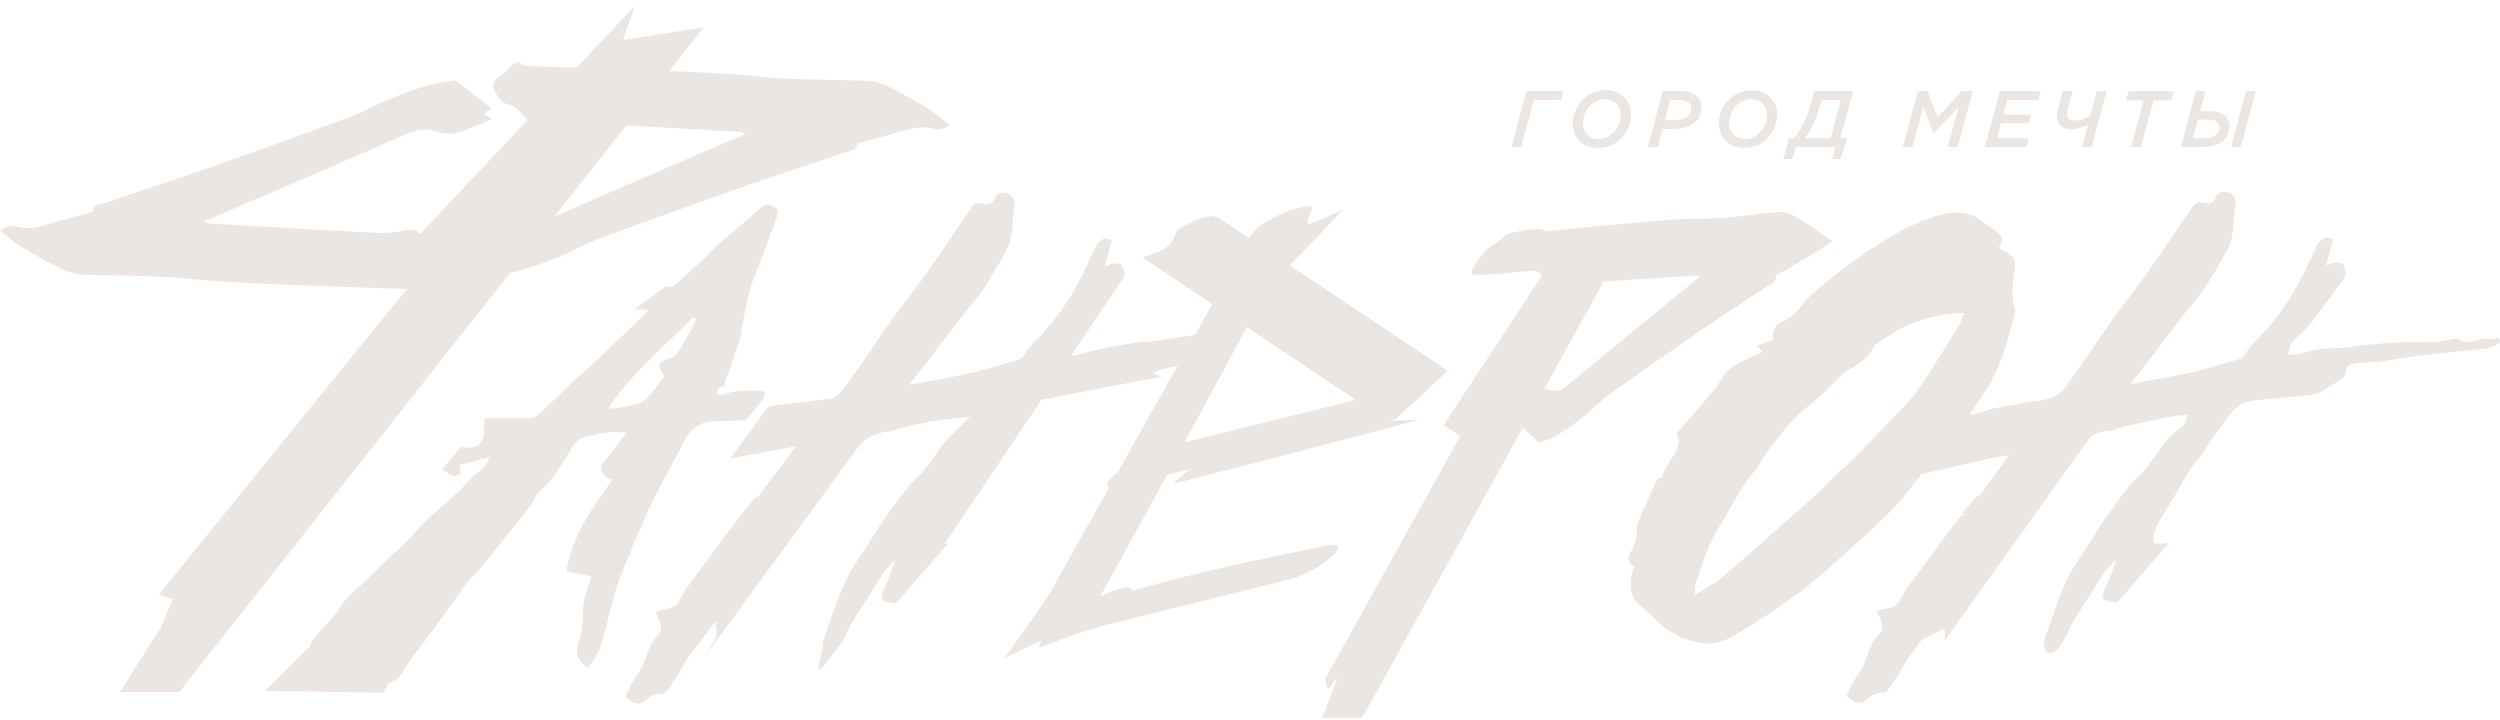 <svg width="337" height="97" fill="none" xmlns="http://www.w3.org/2000/svg"><path d="M205.757 12.288h4.99l-.31 1.183h-3.665l-1.72 6.35h-1.303l2.008-7.533zm12.725 3.249c0-1.237-.791-2.162-2.137-2.162-1.741 0-2.959 1.657-2.959 3.195 0 1.248.801 2.164 2.147 2.164 1.742 0 2.949-1.658 2.949-3.197zm-6.475 1.11c0-2.283 1.859-4.488 4.466-4.488 2.03 0 3.387 1.43 3.387 3.303 0 2.281-1.859 4.488-4.476 4.488-2.02 0-3.377-1.432-3.377-3.304zm13.74-.442c1.368 0 2.233-.581 2.233-1.582 0-.71-.534-1.13-1.506-1.13h-1.336l-.715 2.712h1.324zm-1.613-3.917h2.383c1.688 0 2.842.71 2.842 2.227 0 1.82-1.55 2.863-3.686 2.863h-1.571l-.652 2.443h-1.335l2.019-7.533zm14.05 3.249c0-1.237-.801-2.162-2.137-2.162-1.752 0-2.959 1.657-2.959 3.195 0 1.248.79 2.164 2.137 2.164 1.741 0 2.959-1.658 2.959-3.197zm-6.475 1.11c0-2.283 1.86-4.488 4.466-4.488 2.02 0 3.387 1.43 3.387 3.303 0 2.281-1.859 4.488-4.476 4.488-2.02 0-3.377-1.432-3.377-3.304zm15.066 1.99l1.388-5.165h-2.639l-.331 1.183c-.448 1.593-1.132 3.079-1.902 3.982h3.484zm-5.631 0h.684c.897-1.033 1.666-2.4 2.361-4.982l.374-1.366h5.235l-1.709 6.348h.94l-.919 2.798h-1.122l.428-1.614h-5.289l-.556 1.614h-1.164l.737-2.798zm17.372-6.349h1.346l1.314 3.562 3.227-3.562h1.517l-2.019 7.533h-1.346l1.453-5.402-3.323 3.55h-.043l-1.389-3.529-1.442 5.38h-1.314l2.019-7.532zm11.068 0h5.524l-.321 1.183h-4.209l-.524 1.97h3.729l-.32 1.172h-3.729l-.545 2.024h4.274l-.321 1.184h-5.588l2.03-7.533zm11.872 4.531c-.598.29-1.517.602-2.276.602-1.25 0-1.923-.678-1.923-1.744 0-.225.032-.484.107-.753l.705-2.636h1.315l-.684 2.561a1.725 1.725 0 00-.064.495c0 .581.352.893 1.1.893.684 0 1.41-.269 2.03-.602l.898-3.347h1.303l-2.009 7.533h-1.303l.801-3.003zm7.521-3.304h-2.404l.331-1.227h6.111l-.331 1.227h-2.382l-1.71 6.306h-1.314l1.699-6.306zm13.783-1.227h1.314l-2.008 7.533h-1.315l2.009-7.533zm-5.759 6.349c1.314 0 2.169-.484 2.169-1.485 0-.624-.513-1.033-1.4-1.033h-1.485l-.694 2.518h1.41zm-1.004-6.349h1.293l-.705 2.701h1.314c1.645 0 2.628.828 2.628 2.034 0 1.807-1.474 2.798-3.611 2.798h-2.938l2.019-7.533zM99.759 17.782c.17.01.342.123.78.289-.876.363-1.517.617-2.148.889-7.885 3.402-15.78 6.784-23.655 10.233l9.691-12.282c5.118.278 10.225.579 15.332.871zM70.356 36.4a50.144 50.144 0 004.947-1.767c1.944-.804 3.793-1.85 5.758-2.576a1224.393 1224.393 0 0119.328-6.95c4.466-1.57 8.986-3.008 13.462-4.56.609-.209 1.539-.099 1.667-1.113.011-.078.289-.132.449-.178 1.806-.51 3.611-1.011 5.406-1.524 1.442-.411 2.906-.812 4.402-.363.865.262 1.517-.029 2.244-.531-.802-.627-1.507-1.28-2.308-1.794a60.01 60.01 0 00-3.932-2.32c-1.528-.822-2.97-1.732-4.861-1.82-4.797-.222-9.595-.075-14.392-.567-4.092-.417-8.195-.596-12.308-.757l4.647-5.896L83.99 5.396 85.559.82 79 7.778l-1.25 1.33c-2.211-.067-4.423-.133-6.635-.21-.256-.01-.566-.075-.737-.235-.502-.472-.908-.241-1.303.113-.652.583-1.24 1.262-1.956 1.748-.747.502-.737 1.164-.438 1.744.353.655.866 1.514 1.464 1.673.834.218 1.432.55 1.977 1.147.32.362.662.71 1.004 1.058L56.648 31.534a.637.637 0 00-.086-.095c-.448-.447-.94-.562-1.591-.45-1.293.221-2.618.47-3.91.407-7.608-.37-15.205-.826-22.812-1.262-.17-.01-.331-.122-.77-.288.877-.363 1.507-.618 2.138-.889 8.462-3.65 16.945-7.273 25.375-10.984 1.303-.575 2.457-.674 3.793-.25.801.253 1.741.413 2.532.242 1.25-.267 2.425-.843 3.633-1.305.363-.138.705-.334 1.346-.643-.449-.273-.727-.442-1.069-.652.438-.303.684-.472 1.037-.718-1.592-1.268-3.11-2.481-4.637-3.684a.602.602 0 00-.417-.105c-1.186.2-2.404.32-3.547.66a51.613 51.613 0 00-4.957 1.766c-1.945.805-3.794 1.85-5.76 2.577a1273.335 1273.335 0 01-19.316 6.95c-4.477 1.569-8.986 3.008-13.463 4.56-.609.209-1.538.099-1.666 1.113-.011.078-.3.132-.46.178-1.795.51-3.6 1.01-5.406 1.524-1.442.411-2.896.812-4.391.362-.866-.26-1.517.029-2.244.532.79.627 1.507 1.278 2.308 1.793a53.86 53.86 0 003.932 2.32c1.527.823 2.97 1.732 4.861 1.82 4.786.223 9.584.076 14.392.567 5.641.578 11.336.698 17.009.948 4.113.182 8.227.29 12.34.424L21.39 80.175l1.891.58-1.496 3.624-5.609 8.91h7.981l44.617-56.542a13.41 13.41 0 001.582-.348zm157.379 2.053c-5.481 4.481-10.962 8.935-16.421 13.475-.844.702-1.624.916-2.554.63a3.504 3.504 0 00-.598-.129l8.024-14.48c4.124-.29 8.259-.542 12.393-.804.118-.007.246.088.545.21-.566.449-.983.766-1.389 1.098zm10.599.029c.395-.27 1.026-.253 1.047-1.275 0-.079.193-.16.299-.223 1.186-.687 2.372-1.366 3.548-2.058.95-.553 3.846-2.397 3.846-2.397s-2.96-2.042-3.921-2.625c-1.101-.666-2.137-1.426-3.43-1.323-3.259.259-6.507.887-9.797.88-3.868-.01-7.736.443-11.603.763-3.27.27-6.529.641-9.798.954-.171.017-.385-.017-.513-.159-.374-.419-4.882.325-5.128.717-.406.646-2.276 1.578-2.725 2.133-.47.574-1.987 2.43-1.731 2.974.278.619 8.024-.447 8.452-.348.406.094.737.262 1.036.537l-13.312 20.283 2.243 1.468-18.248 32.826.416 1.324 1.314-1.624-2.104 5.484h5.384l21.668-39.136c.684.644 1.357 1.282 2.041 1.912.075.069.192.097.278.061.79-.319 1.613-.558 2.361-1.012a30.105 30.105 0 003.237-2.255c1.261-.995 2.436-2.221 3.718-3.141a826.603 826.603 0 0112.608-8.853c2.927-2.01 5.887-3.894 8.814-5.887zm25.716 5.404c-1.816 2.93-3.579 5.91-5.567 8.726-1.185 1.672-2.735 3.08-4.145 4.578a382.044 382.044 0 01-4.765 4.945c-.481.49-1.058.886-1.549 1.361-1.069 1.036-2.062 2.157-3.184 3.145-4.114 3.679-8.227 7.352-12.415 10.955-1.122.965-2.458 1.667-4.018 2.69.096-.816.075-1.344.246-1.814l.417-1.23c.758-2.26 1.549-4.502 2.863-6.55 1.464-2.265 2.554-4.77 4.316-6.862.77-.904 1.293-2.01 2.02-2.953 1.667-2.18 3.226-4.431 5.481-6.131 1.549-1.159 2.863-2.633 4.284-3.965.299-.268.577-.589.919-.782 1.4-.782 2.767-1.512 3.526-3.118.299-.636 1.229-.988 1.891-1.45 2.297-1.62 4.819-2.548 7.65-2.98a25.55 25.55 0 012.767-.28c-.299.726-.449 1.263-.737 1.715zm72.941 1.913c-.043-.16-.459-.377-.47-.354-.619.687-1.378-.029-2.03.217-.94.343-1.87.636-2.82.184a2.566 2.566 0 01-.342-.194c-.214-.136-.641.042-.973.094-.705.113-1.41.316-2.115.344-1.186.052-2.383-.056-3.558-.005-1.912.095-3.825.236-5.737.4-1.176.104-2.34.392-3.515.42-1.699.046-3.377.084-5.011.682-.588.217-1.272.184-1.924.27-.021-.787.203-1.329.556-1.782.192-.268.438-.499.694-.73.673-.597 1.336-1.228 1.87-1.94 1.4-1.822 2.746-3.696 4.092-5.556.193-.274.47-.599.47-.886-.021-.48-.117-1.06-.406-1.384-.224-.23-.822-.166-1.239-.142-.15.01-.299.076-.491.16-.139.066-.289.147-.492.221.118-.404.214-.786.31-1.153l.598-2.307c-.844-.65-1.431-.166-1.923.395-.32.377-.491.88-.694 1.342a5.068 5.068 0 01-.15.33c-1.87 4.257-4.22 8.208-7.586 11.491-.481.47-.972.988-1.261 1.583-.331.644-.822.874-1.442 1.044-2.009.547-3.996 1.201-6.037 1.659-2.607.583-5.256 1.017-8.194 1.572.566-.73 1.057-1.36 1.517-1.95.384-.494.737-.956 1.1-1.417 1.582-2.054 3.131-4.125 4.723-6.18.854-1.1 1.827-2.118 2.596-3.281 1.143-1.743 2.19-3.56 3.195-5.397.363-.664.544-1.46.662-2.223.182-1.22.192-2.463.374-3.687.128-.81-.15-1.328-.855-1.625-.438-.188-.887-.222-1.239-.038a1.086 1.086 0 00-.513.57c-.385.9-.972.98-1.774.768-.63-.156-1.111.117-1.453.626-1.218 1.776-2.404 3.556-3.622 5.331-.983 1.432-1.955 2.878-2.981 4.286-1.389 1.903-2.863 3.74-4.23 5.665-2.052 2.892-3.996 5.873-6.08 8.746-.545.73-1.367 1.436-2.201 1.713-1.271.425-2.682.382-3.996.693-1.688.4-3.419.485-5.096 1.116a9.517 9.517 0 01-1.806.462c.492-.755.973-1.508 1.475-2.242.096-.146.203-.297.31-.443 2.361-3.367 3.301-7.159 4.327-10.977a1.485 1.485 0 000-.683c-.492-1.635-.353-3.26-.086-4.922.289-1.84.032-2.142-1.624-2.943-.139-.075-.256-.203-.438-.353.16-.424.331-.834.46-1.158-.492-1.187-1.614-1.504-2.404-2.186-.62-.532-1.24-.89-1.913-1.102-.673-.226-1.399-.297-2.19-.254-7.148.372-19.681 11.133-20.375 12.21-.694 1.065-1.496 1.894-2.596 2.38-1.165.517-1.667 1.3-1.357 2.505-.78.283-1.464.532-2.201.805.278.335.438.537.684.834l-3.761 1.803c-1.079.952-1.207.895-2.319 2.83l-5.449 6.345c.118.446.289.772.257 1.082-.128 1.87-1.881 3.029-2.191 4.828-.01.038-.085.075-.138.085-.78.136-.866.81-1.112 1.384-.619 1.413-1.282 2.807-1.901 4.22-.161.363-.321.762-.31 1.14.043 1.13-.171 2.161-.759 3.131-.502.83-.523 1.63.47 2.105-.876 1.648-.673 4.163.588 5.161 1.346 1.06 2.425 2.224 3.344 2.981.331.274.641.495.94.641.791.386 1.571.998 3.088 1.286.171.037.342.1.502.14 1.592.401 3.045.104 4.477-.672 2.735-1.484 5.278-3.226 7.821-4.997 3.579-2.473 6.656-5.491 9.861-8.36 2.34-2.085 4.68-4.219 6.561-6.776a26.707 26.707 0 011.613-1.95l.011-.019-.022.062c.022 0 .043-.005.064-.01 1.806-.414 3.622-.815 5.439-1.224.886-.203 1.773-.41 2.66-.612.481-.113.972-.221 1.453-.33.588-.127 1.186-.198 2.105-.344-1.485 2.03-2.757 3.759-4.135 5.628a2.405 2.405 0 00-.075-.297l-2.062 2.435c.011 0 .011.004.022.004.042.114.085.222.128.33-.203.104-.481.146-.609.311a1261.67 1261.67 0 00-7.137 9.64c-.492.674-.738 1.625-1.368 2.096-.673.495-1.656.565-2.607.847.171.434.321.839.492 1.234.299.679.331 1.38-.203 1.907-1.55 1.526-1.539 3.834-2.853 5.483-.534.673-.898 1.483-1.304 2.293-.085.175-.171.353-.267.527.823.679 1.646 1.357 2.597.617.683-.523 1.218-1.064 2.19-.979.331.028.833-.377 1.079-.716.652-.91 1.218-1.893 1.806-2.85.299-.479.555-.989.886-1.435a226.12 226.12 0 011.656-2.2l3.056-1.526v1.668l19.681-27.54a6.088 6.088 0 012.606-.77c.492-.032.973-.319 1.454-.432 1.26-.301 2.532-.584 3.792-.848a120.732 120.732 0 013.815-.748c.427-.076.854-.062 1.357-.09-.107 1.012-.599 1.577-1.283 2.039-.416.273-.79.617-1.132.985-1.549 1.624-2.489 3.706-4.178 5.283-1.549 1.432-2.735 3.278-4.006 5.002-.94 1.261-1.763 2.614-2.596 3.946-1.09 1.71-2.319 3.363-3.152 5.195-1.005 2.214-1.753 4.54-2.565 6.838v.01c-.096.254-.181.512-.277.767a2.734 2.734 0 00-.15.829c-.032 1.013.748 1.526 1.539.923.555-.428.94-1.103 1.303-1.724.406-.678.631-1.455 1.047-2.129.855-1.398 1.752-2.774 2.618-4.158.363-.565.716-1.135 1.068-1.704.599-.98 1.282-1.852 2.169-2.577-.427 1.38-.972 2.68-1.528 3.966-.513 1.148-.31 1.521.919 1.686.182.023.363.023.812.042l2.009-2.317 3.109-3.598 1.806-2.096c-.674.155-1.347.212-2.052.042-.181-1.63.641-2.778 1.4-3.983 1.667-2.638 2.97-5.496 5.032-7.89.534-.63.866-1.44 1.357-2.114.962-1.346 1.977-2.66 2.97-3.979.064-.085.193-.123.278-.197.887-.82 1.987-1.017 3.13-1.126 2.351-.221 4.723-.415 7.074-.683.523-.057 1.057-.306 1.538-.565a17.207 17.207 0 001.966-1.229c.438-.307 1.154-.702 1.154-1.07.021-1.375.972-1.355 1.859-1.45.897-.094 1.805-.038 2.692-.155 1.678-.226 3.334-.585 5.022-.782 3.066-.358 6.154-.627 9.231-.984.598-.075 1.186-.363 1.742-.613.138-.066.256-.409.213-.573z" fill="#EBE6E1"/><path d="M87.632 53.204c-.46.496-1.037 1.029-1.657 1.222-1.282.392-2.628.562-4.017.68 3.152-4.788 7.575-8.362 11.496-12.373.129.085.257.17.374.254-.096.277-.17.575-.32.833-.695 1.237-1.357 2.49-2.137 3.679-.256.389-.78.73-1.25.85-1.282.328-1.528.706-.93 1.804.14.263.289.525.321.582-.695.927-1.229 1.753-1.88 2.47zm4.626 6.217c.855-1.57 2.062-2.639 4.081-2.656 1.955-.018 2.084-.055 4.028-.122.267-.01.064-.329.331-.26 0 0 3.59-3.717 2.084-3.711-1.272.009-3.708-.135-4.894.427-.342.167-.812.1-1.218.144-.128-.827.364-1.03.887-1.172l2.393-6.988c-.032.005-.053.006-.074.013.064-.402.128-.794.203-1.182.416-2.448.833-4.696 1.698-6.856 1.026-2.54 1.966-5.103 2.896-7.67.192-.524.374-1.147-.353-1.524-.63-.321-1.239-.398-1.795.15-2.425 2.374-5.299 4.282-7.564 6.808-.139.158-.31.301-.47.444-1.037.926-2.094 1.82-3.099 2.78-.502.483-.95.701-1.72.605l-4.23 3.081c.544-.057 1.164.019 2.019.022-.439.465-.652.715-.887.94a1686.14 1686.14 0 01-6.934 6.619c-.663.62-1.4 1.165-2.062 1.78-.844.787-1.656 1.619-2.48 2.42-.8.773-1.591 1.552-2.435 2.285-.31.264-.727.56-1.1.57-2.052.043-4.114-.003-6.165-.016 0-.011.01-.016.01-.026l-.042.028-.097.12c.032-.028.064-.05.097-.073-.043.554-.097 1.103-.118 1.662-.053 1.87-1.004 2.607-3.12 2.165l-2.585 3.107c.213.06.416.168.63.312.545.367 1.068.763 1.838.258 0-.358.01-.748.01-1.242l4.018-1.052c-.396 1.126-1.015 1.656-1.71 2.166-.545.395-.993.924-1.474 1.4-.342.34-.641.721-.994 1.04-1.506 1.364-3.045 2.682-4.509 4.082-1.036.988-1.955 2.098-2.96 3.127-.523.537-1.121 1.001-1.666 1.517-1.998 1.921-3.996 3.853-6.004 5.79a5.817 5.817 0 00-.513.598c-.396.553-.748 1.14-1.186 1.658-.994 1.181-2.062 2.312-3.045 3.499-.118.132-.14.346-.171.645l-6.09 6 15.898.245.801-1.334c.834-.218 1.485-.737 1.934-1.597.427-.785.983-1.506 1.517-2.233.823-1.11 1.688-2.193 2.5-3.309 1.657-2.275 3.27-4.576 4.947-6.84.406-.549 1.026-.947 1.464-1.48a694.565 694.565 0 006.656-8.34c.524-.662.79-1.541 1.4-2.086 1.805-1.587 2.938-3.584 4.113-5.568.364-.608.898-1.356 1.528-1.554 1.87-.605 3.846-.914 5.983-.752-1.047 1.395-1.976 2.678-2.97 3.923-.652.81-.673 1.326.128 1.978.235.192.534.311.898.513-2.693 3.821-5.396 7.549-6.154 12.31l3.333.673c-.085.325-.117.584-.214.82-.502 1.277-.865 2.565-.886 3.96-.011 1.295-.14 2.637-.524 3.867-.545 1.727-.385 2.626 1.154 3.65 1.197-1.395 1.57-2.23 1.987-3.668.876-2.96 1.41-5.997 2.554-8.9 1.88-4.694 3.793-9.359 6.282-13.793.77-1.377 1.442-2.809 2.212-4.197zm90.508-5.511l-23.089 5.714c2.799-5.172 5.588-10.345 8.409-15.517l14.68 9.802zm-3.761 19.618c-8.868 1.756-17.715 3.658-26.465 6.112.107-1.17-3.098.243-3.43.389-.203.092-.48.21-.801.35a1469.846 1469.846 0 008.985-16.35c1.069-.267 2.148-.533 3.227-.799-1.218.914-2.468 1.91-2.244 1.924.374.024 32.865-8.499 32.865-8.499l-4.113.013c.416-.104.94-.02 1.26-.312 2.02-1.85 6.86-6.38 6.86-6.38s-13.708-9.137-21.283-14.195c3.344-3.426 7.244-7.572 7.244-7.572s-3.708 1.728-4.445 1.937c-.962.275.139-1.851.139-1.851.684-1.227-3.248.176-3.408.249-1.56.695-3.954 1.702-4.958 3.485a.427.427 0 01-.053.095c-1.357-.904-2.703-1.809-4.06-2.714-.855-.57-2.287-.111-3.558.486-.812.384-1.571.825-2.062 1.089-.16.08-.385 1.564-1.464 2.342-1.314.947-3.462 1.229-3.088 1.48 3.088 2.06 6.165 4.12 9.253 6.18-.769 1.38-1.549 2.76-2.319 4.14-2.254.351-5.641.925-6.485.946-1.71.045-7.148 1.027-8.782 1.624-.438.16-.919.183-1.411.218l6.689-9.956c.203-.273.48-.597.47-.887-.022-.478-.107-1.058-.406-1.383-.214-.233-.812-.164-1.229-.142-.267.017-.524.199-.983.382.342-1.315.62-2.39.908-3.464-.844-.649-1.442-.166-1.923.397-.32.376-.502.883-.705 1.343-1.891 4.385-4.274 8.453-7.725 11.82-.481.473-.972.99-1.271 1.581-.321.649-.812.877-1.432 1.048-2.009.545-4.007 1.2-6.037 1.655-2.617.585-5.256 1.018-8.205 1.574 1.036-1.33 1.838-2.343 2.618-3.366 1.581-2.054 3.141-4.124 4.733-6.178.854-1.103 1.827-2.122 2.596-3.282 1.143-1.746 2.19-3.561 3.195-5.398.352-.665.545-1.461.662-2.224.182-1.217.192-2.463.374-3.686.118-.813-.16-1.331-.855-1.627-.705-.302-1.431-.204-1.752.535-.385.898-.983.979-1.784.768-.631-.16-1.101.113-1.453.625-1.208 1.775-2.404 3.556-3.612 5.33-.983 1.434-1.955 2.879-2.981 4.284-1.399 1.905-2.874 3.742-4.241 5.664-2.052 2.896-3.996 5.877-6.079 8.749-.535.729-1.582 1.601-1.582 1.601l-8.793 1.083-5.171 7.044s7.928-1.478 8.846-1.626c-1.485 2.03-3.792 5.044-5.16 6.91-.021-.103-.053-.2-.075-.297 0 0-2.404 2.92-2.521 3.084-2.394 3.202-4.776 6.41-7.137 9.636-.503.676-.748 1.626-1.379 2.098-.662.495-1.645.563-2.607.847.171.433.32.837.492 1.236.299.676.342 1.376-.193 1.905-1.549 1.524-1.549 3.834-2.863 5.483-.64.82-1.036 1.843-1.57 2.821.833.678 1.645 1.354 2.607.615.673-.524 1.218-1.063 2.18-.979.341.029.832-.375 1.078-.717.652-.909 1.218-1.893 1.817-2.85.288-.477.544-.989.886-1.432a319.262 319.262 0 013.633-4.795c.128.99.224 1.926-.032 2.352-.449.756-.897 1.514-1.336 2.275l20.974-28.639c1.036-.854 2.222-1.458 3.75-1.563.502-.034.972-.318 1.464-.432 1.26-.301 2.521-.586 3.792-.848 1.261-.267 4.445-.523 5.716-.75 0 0-2.628 2.57-2.97 2.935-1.549 1.626-2.478 3.708-4.177 5.284-1.549 1.433-2.735 3.276-4.007 5-.929 1.262-1.752 2.616-2.596 3.947-1.079 1.713-2.308 3.363-3.141 5.194-1.122 2.463-1.923 5.069-2.853 7.617a2.742 2.742 0 00-.139.83c-.032 1.012-1.026 3.771-.235 3.169.545-.426 2.703-3.35 3.066-3.971.406-.677.641-1.457 1.047-2.128 1.208-1.968 2.49-3.89 3.697-5.864.588-.979 1.272-1.849 2.169-2.577-.427 1.382-.972 2.68-1.538 3.965-.503 1.15-.31 1.524.918 1.689.182.023.374.023.823.04l1.998-2.315 3.109-3.6 1.817-2.094c-.161.035-.31.062-.46.086l13.067-19.448c2.821-.599 16.283-3.136 16.283-3.136l-1.304-.378 1.133-.594 2.233-.489c-2.671 4.762-5.353 9.523-8.024 14.285-.171.138-.342.276-.502.418-.972.874-1.229 1.511-.684 1.693-2.618 4.65-5.225 9.3-7.842 13.95-.93 1.655-6.261 9.037-6.261 9.037l4.979-2.385-.428 1.036 6.421-2.352c1.037-.143 2.137-.593 2.949-.793 2.682-.666 5.375-1.334 8.056-2.002l16.123-4.004c2.051-.51 4.295-1.621 5.994-3.153 1.271-1.155 1.154-1.836-.513-1.503z" fill="#EBE6E1"/></svg>